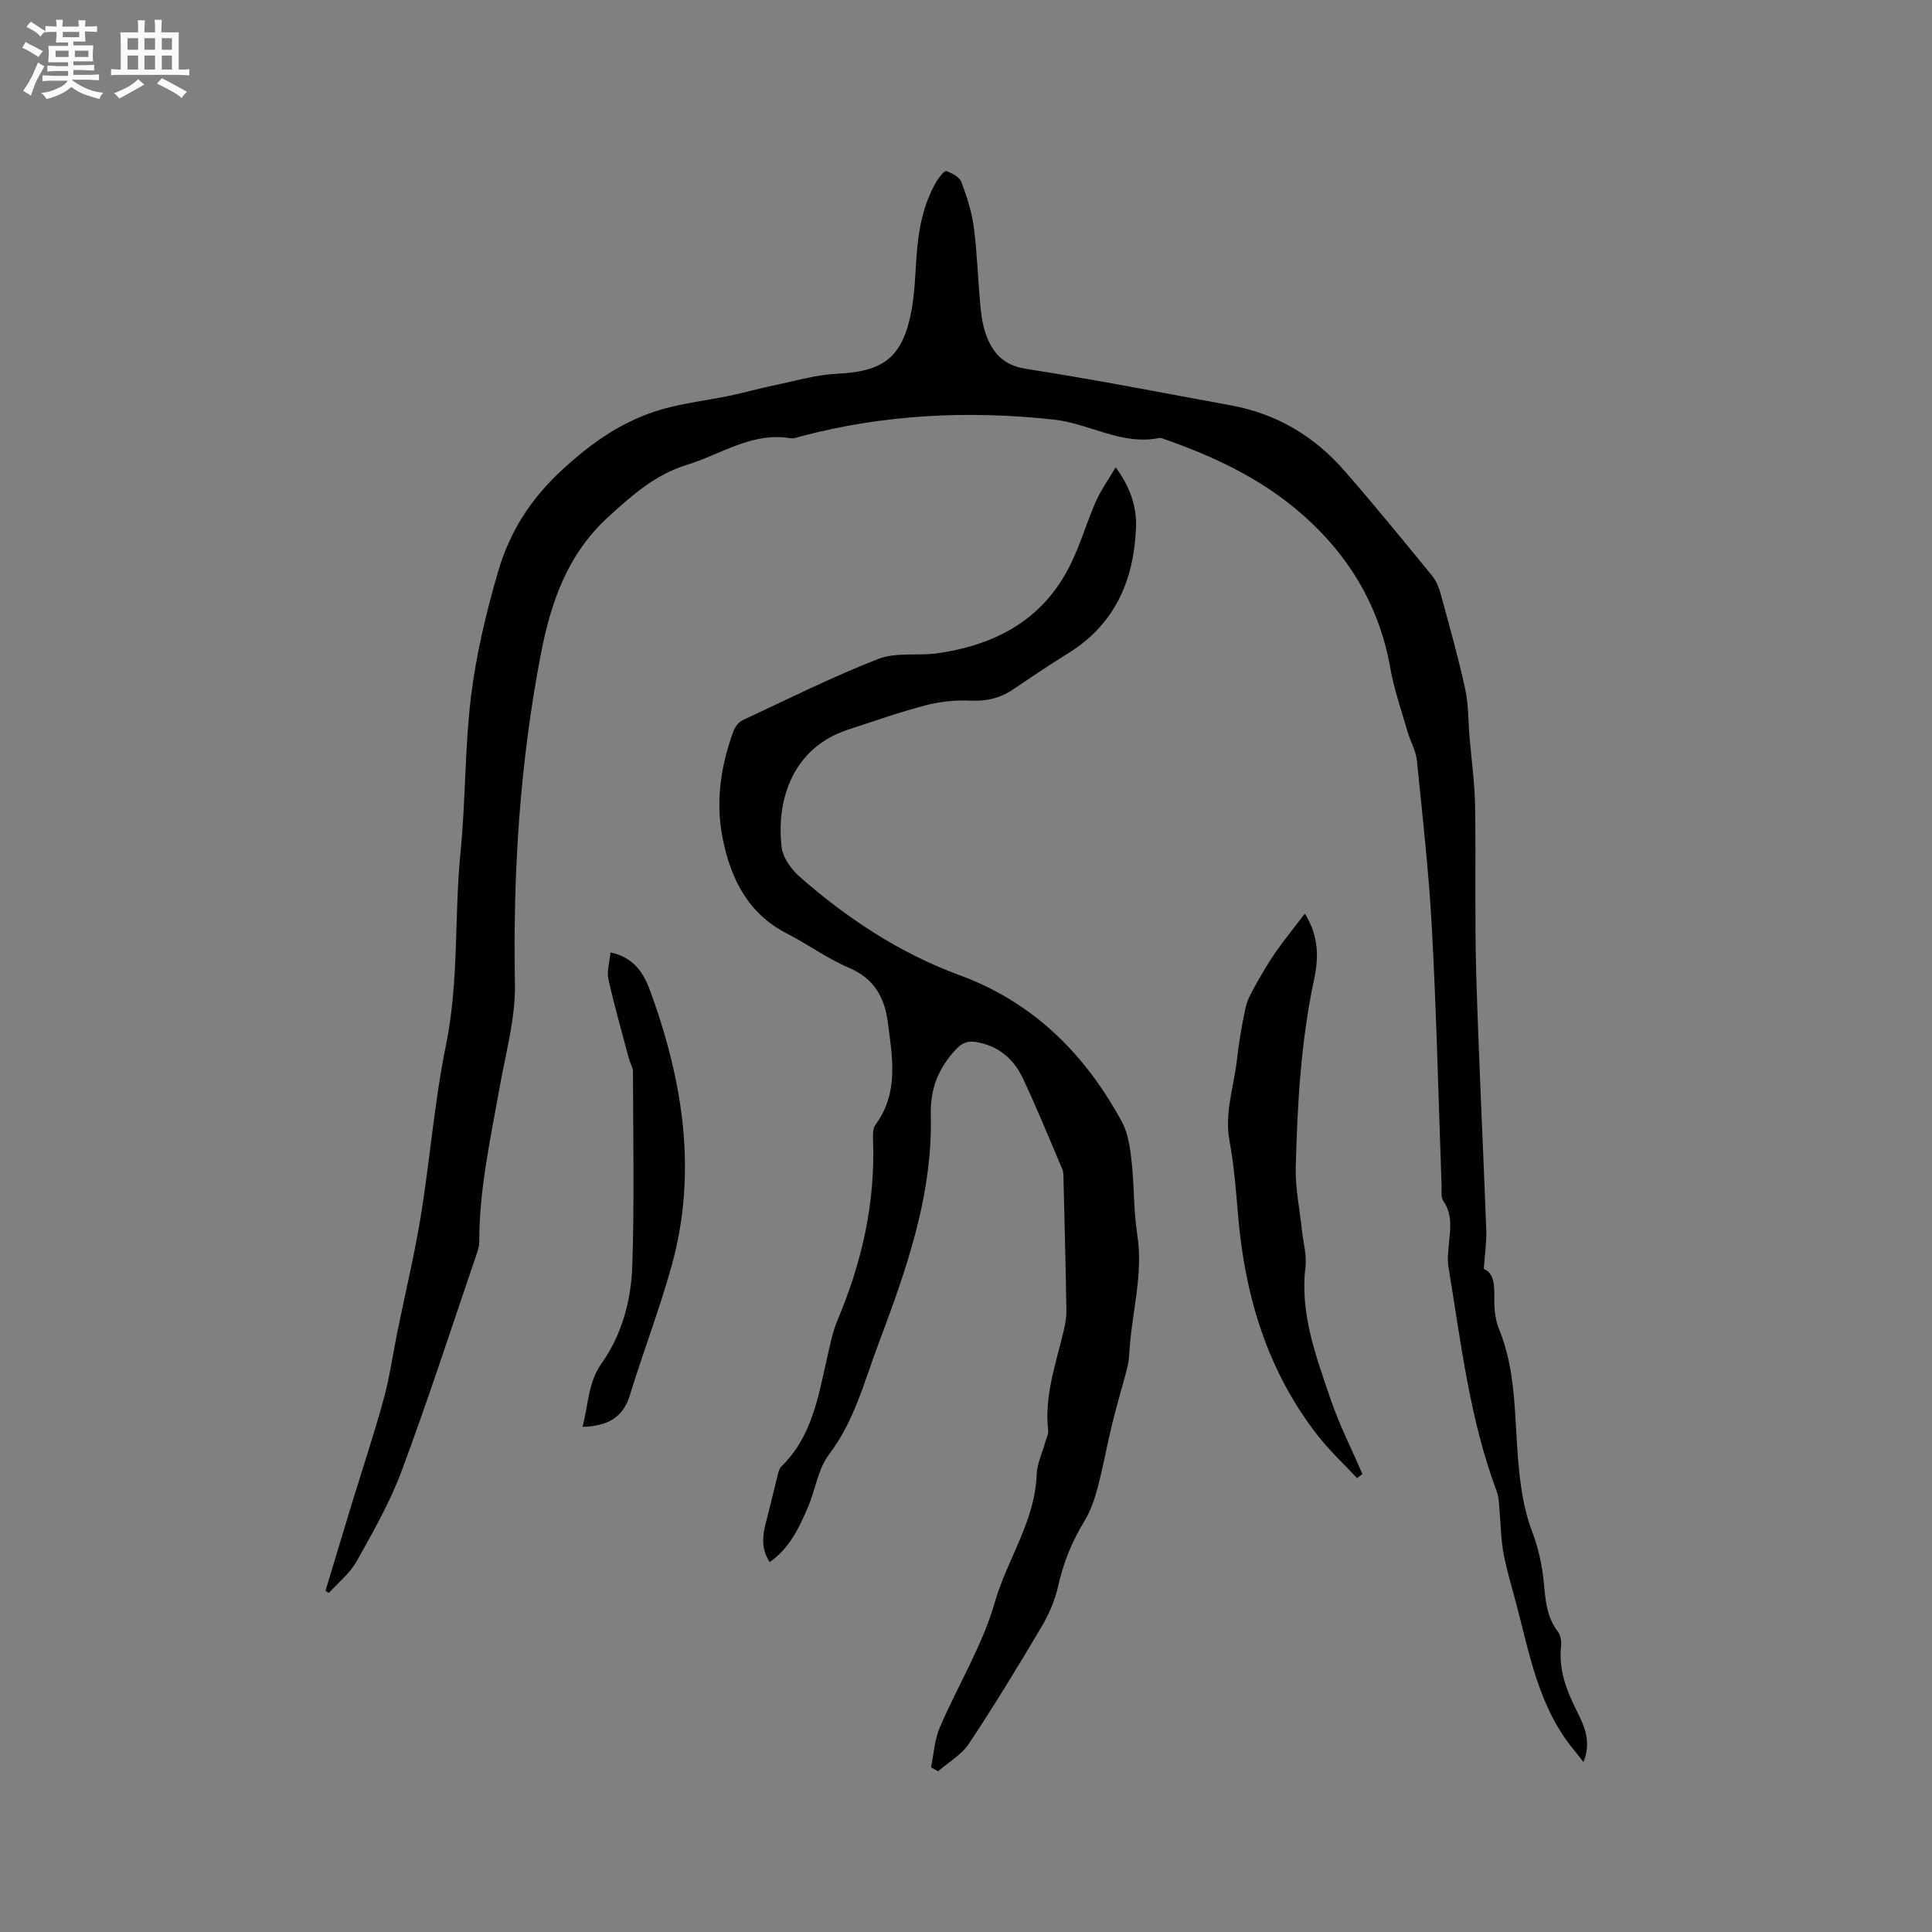<svg enable-background="new 0 0 400 400" viewBox="0 0 400 400" xmlns="http://www.w3.org/2000/svg"><rect x="0" y="0" width="400" height="400" fill="#808080" stroke="none"/><path d="m6.8 9.5c.6.3 1.3.7 2.1 1.1-.4.4-.7.8-.9 1.2-.7-.4-1.3-.8-1.8-1.1s-1.1-.6-1.6-.8c.2-.4.5-.8.7-1.2.4.2.8.5 1.5.8zm.9 6.9c-.3.6-.5 1.1-.7 1.7s-.4 1.1-.6 1.7c-.6-.4-1.1-.7-1.6-1 .7-1 1.2-1.8 1.5-2.4.3-.5.6-1.1.8-1.7.3-.6.5-1.2.8-1.8.3.3.8.6 1.3.8-.7 1.3-1.2 2.2-1.5 2.7zm.1-11c.4.3 1 .7 1.7 1.1-.5.2-.8.6-1.1 1.1-.5-.6-1-1-1.4-1.2s-.9-.6-1.5-.8c.2-.4.5-.7.9-1.1.5.3.9.6 1.4.9zm10.5 13.1c1 .4 2 .6 3.1.7-.4.4-.7.8-.8 1.3-.9-.2-1.9-.6-3-.9-1-.4-2-.9-2.8-1.6-.5.4-1.1.9-1.9 1.3s-1.9.9-3.3 1.2c-.1-.3-.5-.8-1.1-1.3 1 0 2.1-.3 3.2-.8 1.2-.5 1.9-1 2.3-1.7h-3.2c-.4 0-1 0-2 .1v-1.2c1 0 1.7.1 2 .1h3.3v-1h-2.3c-.2 0-.9 0-2 .1v-1.2c1.2 0 1.9.1 2 .1h2.3v-.8h-4.1c0-.7.1-1.2.1-1.6 0-.5 0-1.1-.1-1.8h4.1v-.7h-2.5c0-.6.1-1.1.1-1.6v-.6h-.5c-.4 0-1 0-1.8.1v-1.3c1.2 0 1.9.1 2.1.1h.2c0-.3 0-.8-.1-1.4h1.4c0 .6-.1 1-.1 1.4h3.4c0-.4 0-.8-.1-1.3h1.5c0 .4-.1.9-.1 1.3.7 0 1.5 0 2.5-.1v1.2c-1 0-1.8-.1-2.5-.1v.6c0 .3 0 .8.1 1.5h-2.5v.8h4.1c0 .7-.1 1.3-.1 1.8s0 1 .1 1.5h-4.1v.8h1.4c.8 0 1.8 0 2.9-.1v1.2c-1 0-1.9-.1-2.8-.1h-1.5v1h3.2c.3 0 1 0 2.1-.1v1.2c-1.1 0-1.8-.1-2.1-.1h-3.4l-.1.1c1.4 1 2.4 1.5 3.4 1.9zm-4.1-6.7v-1.3h-2.7v1.3zm2.2-4.1v-1.1h-3.4v1.1zm1.9 4.1v-1.3h-2.8v1.3z" fill="#fafafb"/><path d="m37 6.7v2.3 5.4c1 0 1.8 0 2.2-.1v1.3c-.6 0-1.5-.1-2.5-.1h-11.9c-.7 0-1.3 0-1.8.1v-1.3c.5 0 1.1.1 2 .1v-5.2c0-1 0-1.8-.1-2.5h3.7c0-1.3 0-2.1-.1-2.5h1.5c0 .4-.1 1.3-.1 2.5h2.2c0-1.2 0-2.1-.1-2.6h1.5c0 .4-.1 1.3-.1 2.6zm-12.3 13.7c-.3-.4-.7-.8-1.1-1.1 1.1-.4 2.1-.9 2.9-1.3.8-.5 1.5-1 2.1-1.6.4.4.9.8 1.3 1.1-2.5 1.4-4.2 2.4-5.2 2.9zm3.9-10.1v-2.4h-2.2v2.4zm0 4.1v-2.9h-2.2v2.9zm3.5-4.1v-2.4h-2.2v2.4zm0 4.1v-2.9h-2.2v2.9zm.4 2.9 1-1.1c.6.3 1.4.7 2.5 1.3s2 1.1 2.7 1.5c-.4.4-.8.8-1.1 1.3-.8-.8-2.5-1.7-5.1-3zm3.1-7v-2.4h-2.1v2.4zm0 4.1v-2.9h-2.1v2.9z" fill="#fafafb"/><g fill="#000001"><path d="m307.2 262.72c2.15.85 2.22 3.39 2.18 6.18-.03 2.07.18 4.3.95 6.19 3.55 8.66 3.22 17.86 3.96 26.9.43 5.2 1.07 10.24 2.95 15.18 1.26 3.3 2.04 6.89 2.38 10.42.35 3.62.56 7.11 2.88 10.16.57.75.82 2.01.71 2.98-.57 4.99 1.16 9.36 3.32 13.66 1.57 3.11 2.97 6.28 1.31 10.43-.8-1.03-1.33-1.73-1.89-2.41-7.42-8.9-9.27-20-12.11-30.7-.9-3.38-1.93-6.73-2.56-10.16-.53-2.85-.54-5.8-.81-8.7-.13-1.35-.11-2.79-.57-4.03-5.64-15.01-7.41-30.84-10.01-46.5-.26-1.54-.05-3.17.09-4.75.28-3.05.8-6.05-1.14-8.89-.57-.83-.34-2.25-.38-3.4-.64-17.58-1.04-35.17-1.98-52.74-.63-11.73-1.94-23.42-3.13-35.11-.21-2.04-1.37-3.97-1.95-6-1.25-4.35-2.77-8.66-3.55-13.1-2.37-13.46-9.16-24.27-19.49-32.89-8.06-6.72-17.48-11.11-27.35-14.54-.3-.1-.64-.3-.91-.24-7.79 1.64-14.5-2.97-21.88-3.78-17.66-1.94-35.11-1.1-52.34 3.44-.72.19-1.49.54-2.17.42-7.99-1.37-14.39 3.32-21.46 5.49-6.6 2.03-11.37 6.27-16.37 10.85-8.55 7.84-11.87 17.81-13.93 28.49-4.33 22.5-5.76 45.22-5.34 68.14.13 7.08-1.89 14.23-3.14 21.3-1.89 10.64-4.27 21.2-4.24 32.09 0 .82-.25 1.67-.52 2.46-5.13 15.02-10.03 30.13-15.56 45-2.41 6.49-5.92 12.62-9.31 18.69-1.39 2.48-3.8 4.39-5.75 6.56-.23-.15-.47-.31-.7-.46 1.8-5.94 3.58-11.89 5.39-17.82 2.23-7.29 4.64-14.53 6.66-21.87 1.25-4.56 1.89-9.29 2.84-13.94 1.62-7.97 3.53-15.9 4.84-23.92 1.92-11.81 2.84-23.82 5.23-35.52 2.7-13.23 1.68-26.61 3-39.87 1.07-10.73.86-21.6 2.18-32.29 1.07-8.68 3.13-17.31 5.58-25.72 2.36-8.13 6.62-14.97 13.22-21.07 6.3-5.82 12.77-10.31 20.8-12.61 4.56-1.3 9.33-1.83 13.99-2.8 3.09-.64 6.13-1.52 9.23-2.16 4.31-.89 8.62-2.17 12.98-2.38 9.52-.44 13.49-3.34 15.32-12.75.7-3.62.82-7.36 1.07-11.05.38-5.66 1.29-11.16 4.24-16.12.5-.83 1.61-2.18 1.98-2.04 1.19.43 2.71 1.25 3.11 2.29 1.15 3.05 2.17 6.24 2.58 9.46.72 5.56.86 11.2 1.41 16.79.21 2.08.61 4.24 1.42 6.15 1.47 3.42 3.69 5.59 7.94 6.25 14.22 2.21 28.35 4.98 42.51 7.58 9.3 1.71 17.08 6.29 23.26 13.33 6.29 7.16 12.29 14.56 18.33 21.93.9 1.1 1.46 2.58 1.84 3.98 1.75 6.43 3.57 12.86 4.99 19.37.71 3.24.64 6.65.92 9.98.4 4.74 1.06 9.48 1.15 14.23.2 11.55-.1 23.1.23 34.64.52 17.8 1.43 35.58 2.09 53.38.08 2.34-.3 4.73-.52 7.94z"/><path d="m192.75 365.9c.59-2.77.74-5.73 1.84-8.28 3.71-8.66 8.79-16.87 11.36-25.83 2.57-8.97 8.36-16.84 8.68-26.53.07-2.15 1.11-4.28 1.7-6.41.25-.91.78-1.86.68-2.73-.82-7.26 1.68-13.97 3.27-20.84.31-1.32.54-2.7.51-4.05-.15-9.01-.38-18.02-.6-27.03-.02-.73.01-1.53-.27-2.18-2.64-6.23-5.22-12.51-8.08-18.64-1.87-4.01-4.96-6.78-9.56-7.61-1.87-.34-3.03.07-4.39 1.52-3.6 3.84-5.31 8.15-5.18 13.45.43 16.79-5.12 32.25-10.89 47.64-2.92 7.79-4.96 15.88-10.19 22.76-2.27 2.98-2.79 7.26-4.33 10.85-1.83 4.28-3.8 8.52-7.94 11.43-1.7-2.59-1.56-5.21-.85-7.94.88-3.37 1.66-6.77 2.52-10.15.15-.59.32-1.29.72-1.69 6.34-6.15 7.65-14.4 9.48-22.45.61-2.67 1.13-5.41 2.19-7.91 5.04-11.97 7.85-24.33 7.33-37.38-.04-1.02-.04-2.29.51-3.03 4.86-6.59 3.51-13.87 2.57-21.14-.68-5.26-2.86-9.16-8.12-11.39-4.46-1.89-8.45-4.84-12.78-7.06-8.12-4.17-11.65-11.37-13.32-19.77-1.51-7.58-.38-14.98 2.26-22.17.33-.89 1.13-1.88 1.97-2.27 9.28-4.34 18.48-8.93 28.01-12.65 3.67-1.43 8.18-.59 12.25-1.17 12.23-1.74 22.15-7.13 27.7-18.72 1.96-4.09 3.24-8.5 5.07-12.66 1.05-2.38 2.6-4.53 4.11-7.12 2.94 3.99 4.39 8.02 4.22 12.43-.43 10.97-4.36 20.12-14.12 26.12-3.88 2.39-7.64 4.96-11.43 7.5-2.65 1.78-5.45 2.41-8.7 2.26-3.1-.15-6.35.19-9.36.98-5.42 1.42-10.72 3.3-16.05 5.04-11.13 3.63-14.93 14.15-13.7 24.39.26 2.15 1.99 4.52 3.71 6.04 9.86 8.67 20.76 15.85 33.11 20.39 15.37 5.66 26.01 16.36 33.63 30.38 1.3 2.4 1.69 5.42 2 8.21.56 5.03.39 10.17 1.17 15.16 1.25 7.96-1 15.58-1.57 23.36-.1 1.37-.15 2.78-.49 4.1-.97 3.85-2.15 7.64-3.09 11.49-1.08 4.41-1.87 8.89-3.02 13.27-.64 2.42-1.46 4.9-2.75 7.01-2.56 4.21-4.37 8.6-5.44 13.43-.65 2.93-1.89 5.84-3.42 8.43-4.85 8.19-9.8 16.32-15.06 24.25-1.53 2.31-4.24 3.85-6.4 5.74-.49-.28-.98-.56-1.47-.83z"/><path d="m280.97 306.03c-2.7-2.89-5.63-5.61-8.06-8.71-10.46-13.36-15.14-28.87-16.57-45.56-.44-5.16-.82-10.36-1.77-15.43-1.1-5.87.89-11.31 1.53-16.94.41-3.57 1-7.13 1.75-10.65.34-1.58 1.16-3.1 1.96-4.54 1.33-2.4 2.71-4.78 4.27-7.03 1.82-2.62 3.85-5.09 6.08-8.01 3.03 4.88 2.81 9.41 1.9 13.68-2.74 12.82-3.45 25.81-3.79 38.82-.11 4.29.81 8.6 1.26 12.9.27 2.61 1.06 5.27.75 7.81-1.16 9.63 2.18 18.37 5.14 27.14 1.81 5.36 4.41 10.46 6.65 15.67-.36.29-.73.57-1.1.85z"/><path d="m126.39 197.19c5.05 1.08 6.97 4.49 8.33 8.24 6.7 18.48 9.7 37.32 4.33 56.66-2.51 9.04-5.91 17.83-8.65 26.8-1.49 4.87-4.91 6.36-9.81 6.53 1.25-4.48 1.1-9.1 3.97-13.16 4.27-6.02 6.13-13.15 6.36-20.36.43-13.32.16-26.66.13-39.99 0-.89-.58-1.77-.82-2.67-1.46-5.49-3.03-10.95-4.26-16.49-.37-1.64.24-3.5.42-5.56z"/></g></svg>